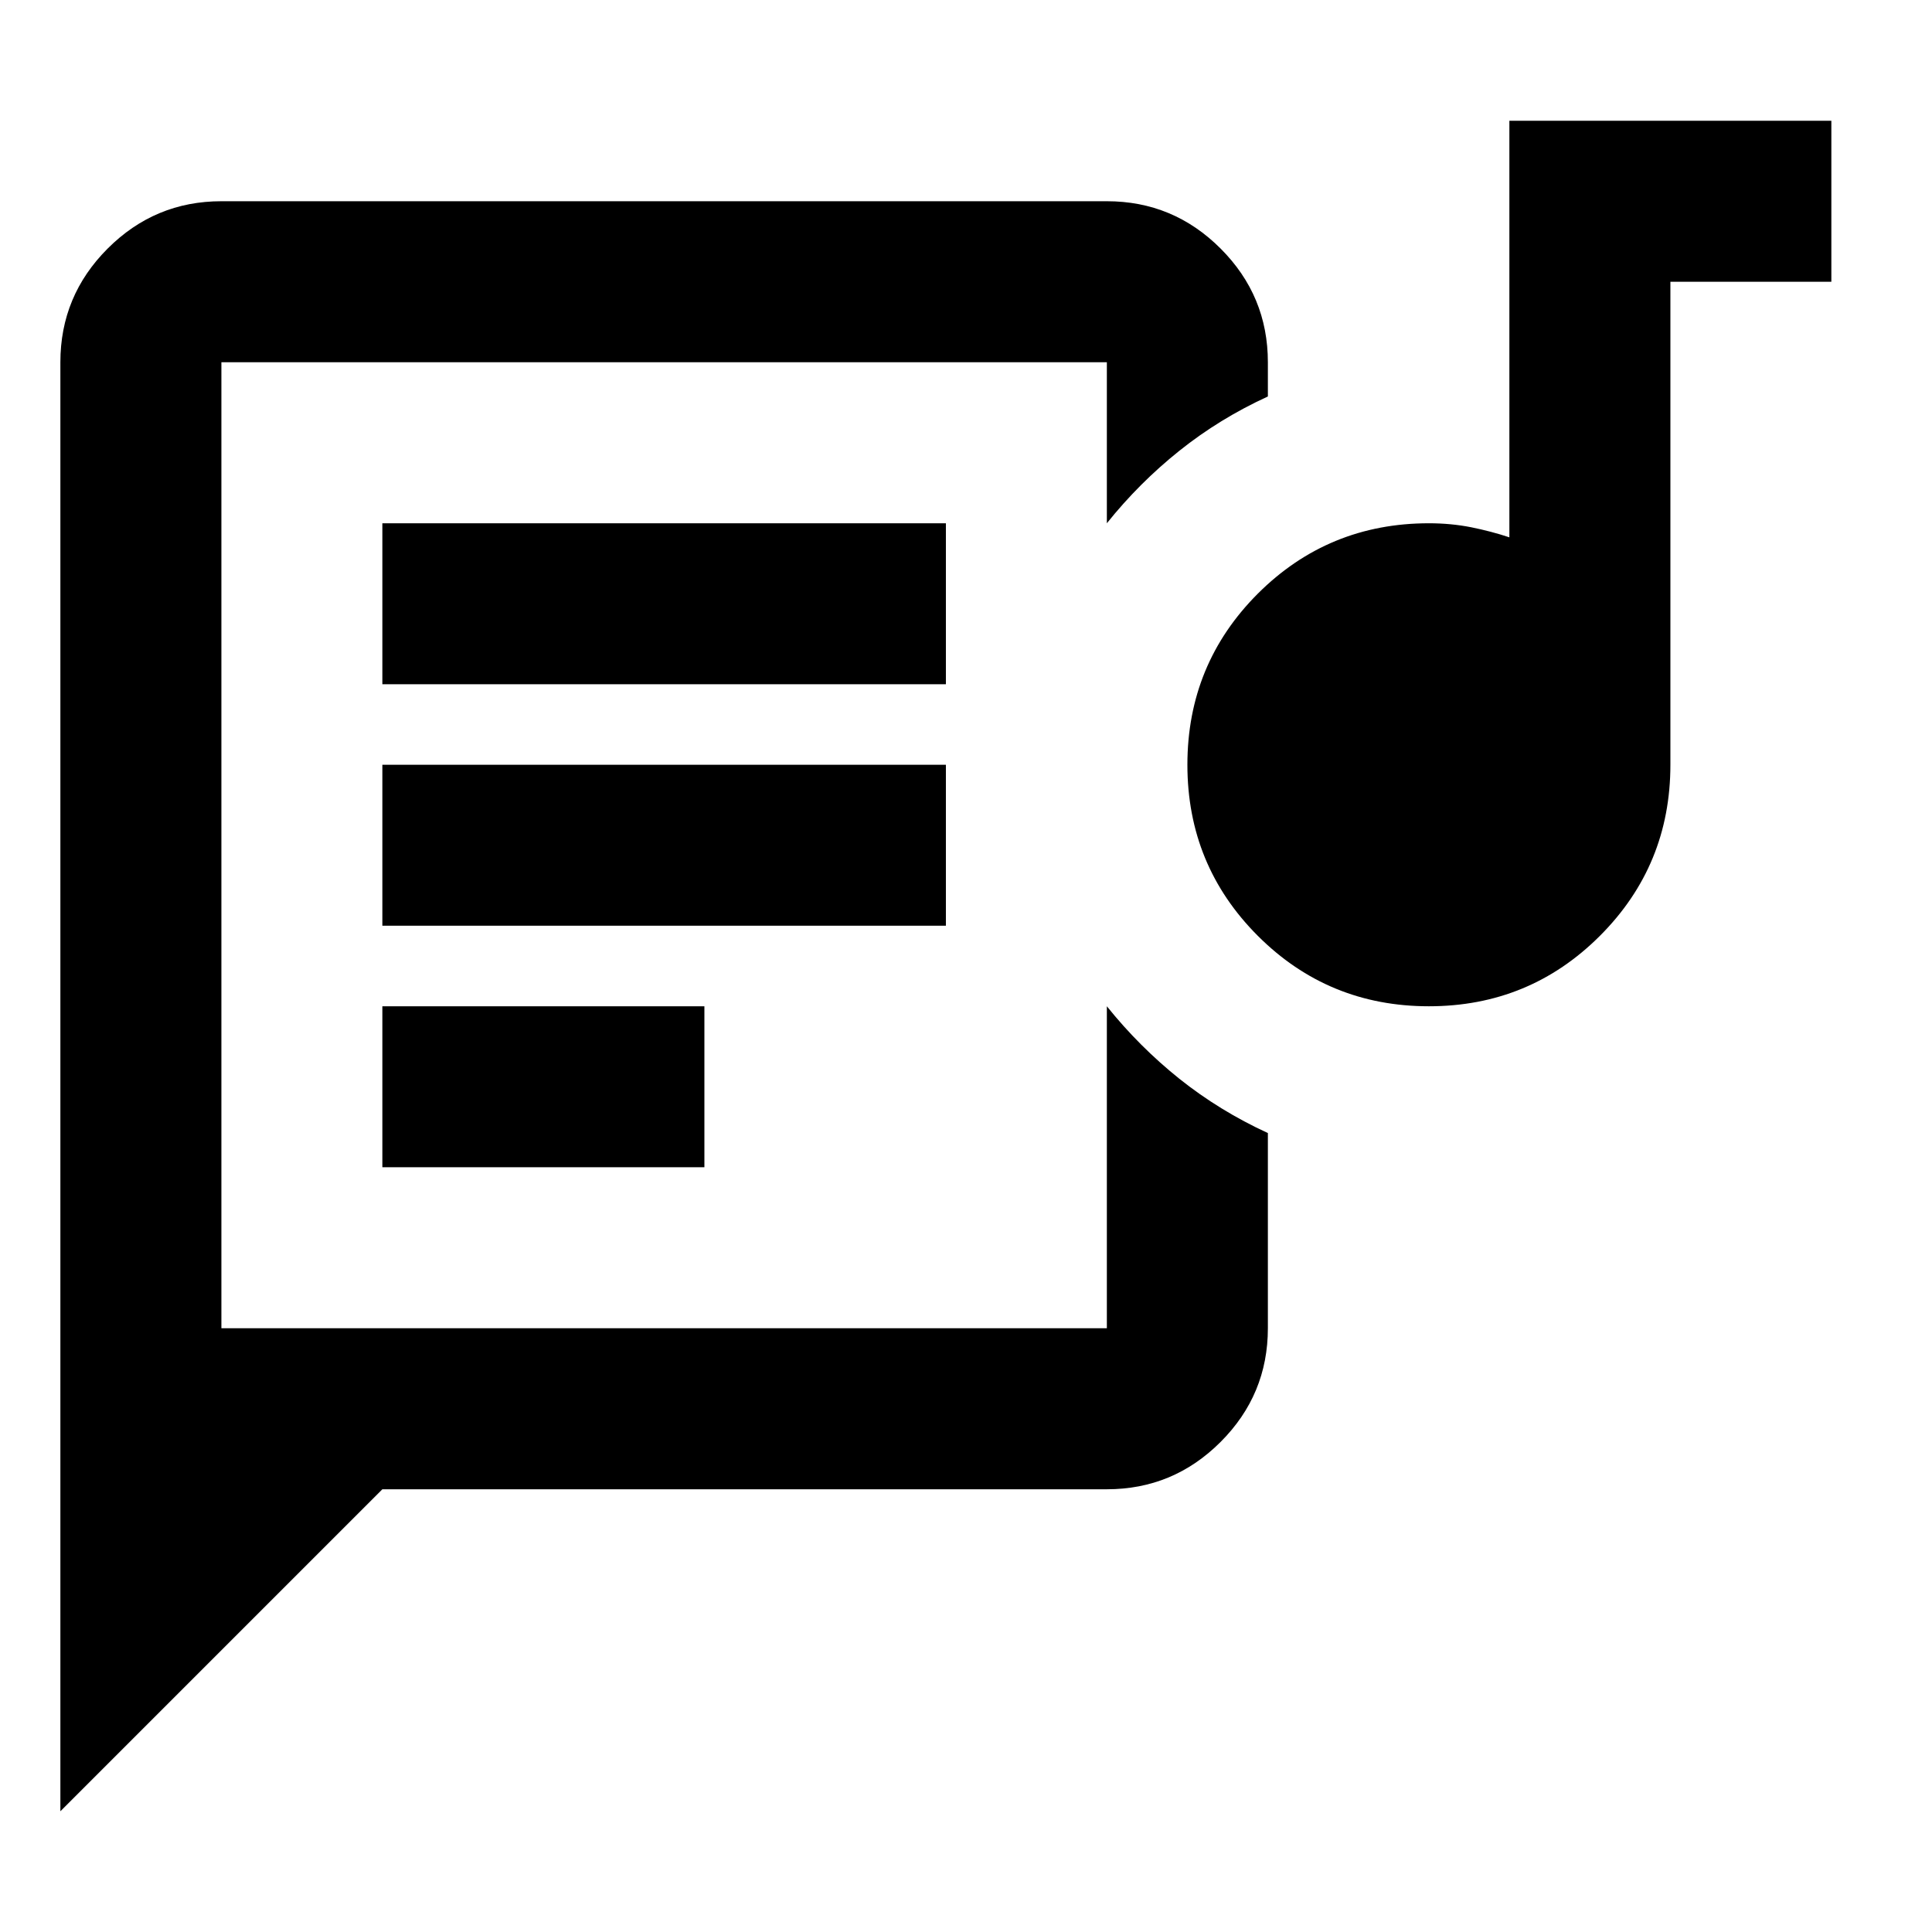<svg width="32" height="32" viewBox="0 0 32 32" fill="none" xmlns="http://www.w3.org/2000/svg">
    <path
        d="M1 30V6C1 5.267 1.261 4.639 1.783 4.117C2.306 3.594 2.933 3.333 3.667 3.333H18.333C19.067 3.333 19.694 3.594 20.217 4.117C20.739 4.639 21 5.267 21 6V6.567C20.467 6.811 19.978 7.111 19.533 7.467C19.089 7.822 18.689 8.222 18.333 8.667V6H3.667V22H18.333V16.667C18.689 17.111 19.089 17.511 19.533 17.867C19.978 18.222 20.467 18.522 21 18.767V22C21 22.733 20.739 23.361 20.217 23.883C19.694 24.406 19.067 24.667 18.333 24.667H6.333L1 30ZM6.333 19.333H11.667V16.667H6.333V19.333ZM23.667 16.667C22.556 16.667 21.611 16.278 20.833 15.5C20.056 14.722 19.667 13.778 19.667 12.667C19.667 11.556 20.056 10.611 20.833 9.833C21.611 9.056 22.556 8.667 23.667 8.667C23.911 8.667 24.144 8.689 24.367 8.733C24.589 8.778 24.8 8.833 25 8.9V2H30.333V4.667H27.667V12.667C27.667 13.778 27.278 14.722 26.5 15.5C25.722 16.278 24.778 16.667 23.667 16.667ZM6.333 15.333H15.667V12.667H6.333V15.333ZM6.333 11.333H15.667V8.667H6.333V11.333Z"
        fill="currentColor" />
</svg>